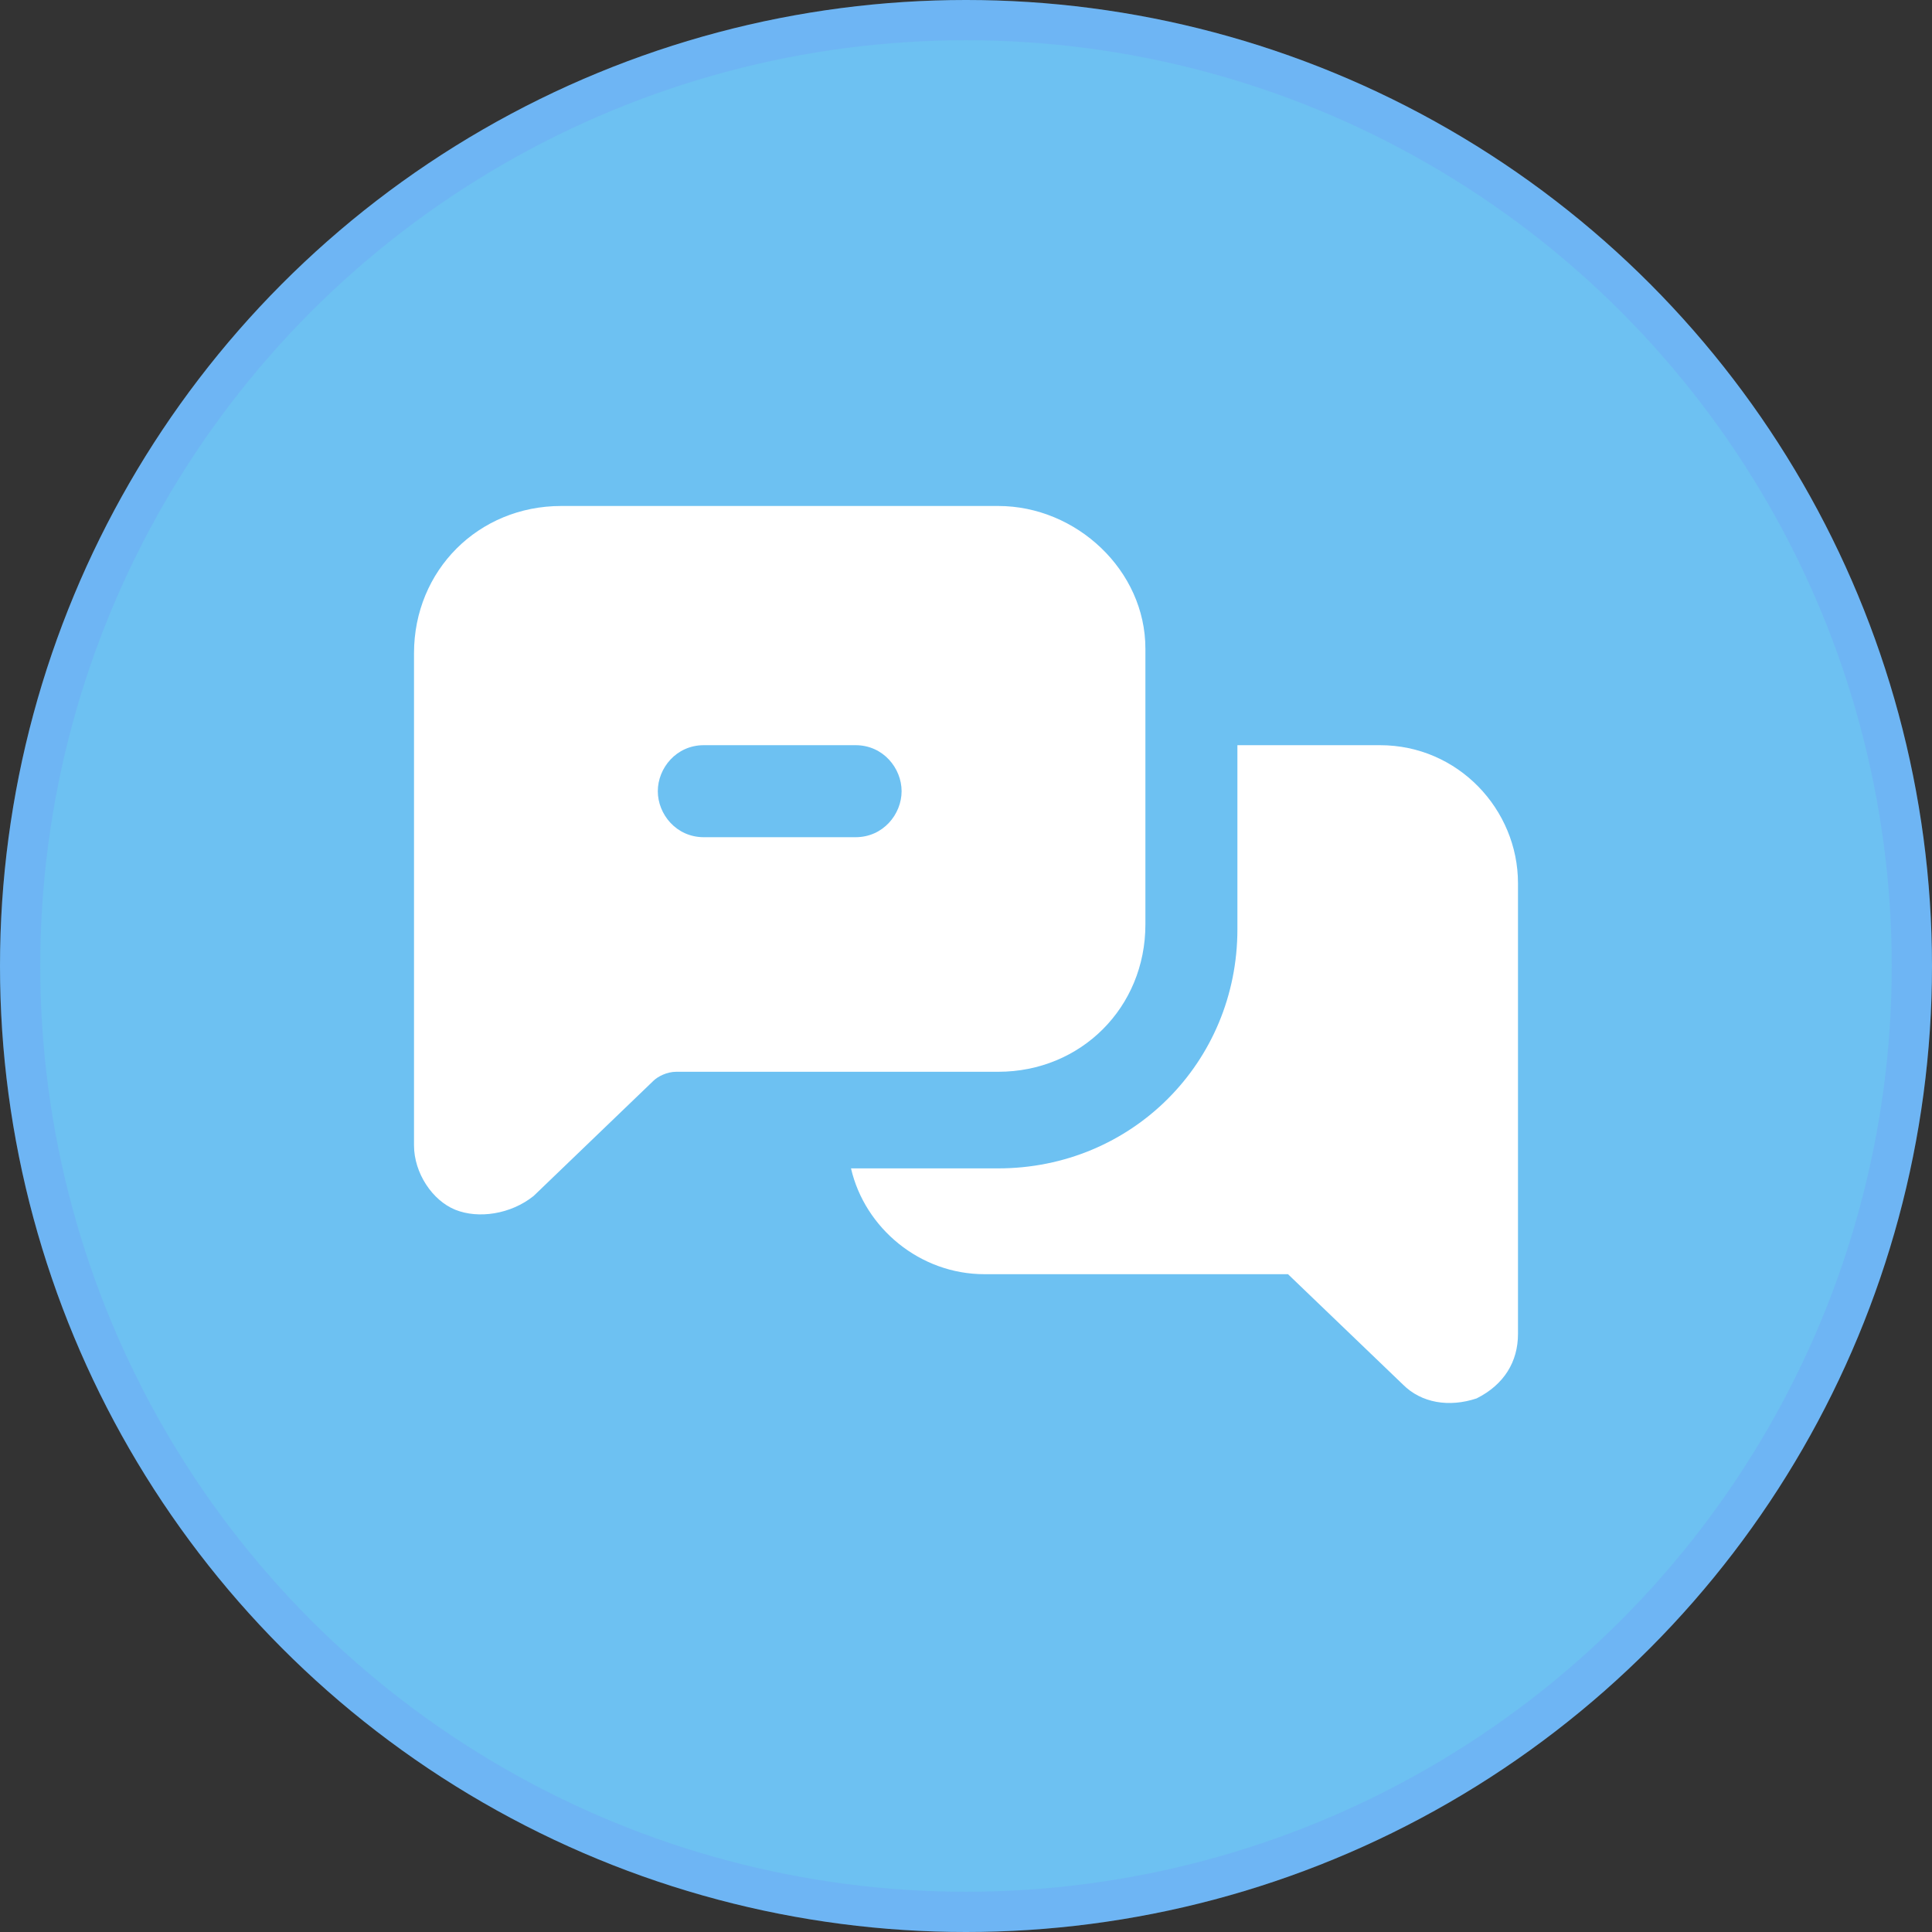<svg width="48" height="48" viewBox="0 0 48 48" fill="none" xmlns="http://www.w3.org/2000/svg">
<rect x="0" y="0" width="48" height="48" fill="#333333" stroke="none"/>
<circle cx="24" cy="24" r="24" fill="#6DC1F2"/>
<circle cx="24" cy="24" r="23.5" stroke="#7761FF" stroke-opacity="0.12"/>
<g clip-path="url(#clip0_1067_27520)">
<path d="M37.714 21.943V33.143C37.714 33.828 37.371 34.4 36.686 34.743C36 34.971 35.314 34.857 34.857 34.4L32 31.657H24.457C22.857 31.657 21.486 30.514 21.143 29.028H24.8C28.114 29.028 30.743 26.4 30.743 23.086V18.514H34.286C36.229 18.514 37.714 20.114 37.714 21.943Z" fill="white"/>
<path d="M24.8 12.571H13.943C11.886 12.571 10.286 14.171 10.286 16.228V28.457C10.286 29.143 10.743 29.828 11.314 30.057C11.886 30.286 12.686 30.171 13.257 29.714L16.229 26.857C16.343 26.743 16.572 26.628 16.8 26.628H24.8C26.857 26.628 28.457 25.028 28.457 22.971V16.114C28.457 14.171 26.743 12.571 24.8 12.571ZM21.257 20.8H17.486C16.8 20.8 16.343 20.228 16.343 19.657C16.343 19.086 16.8 18.514 17.486 18.514H21.257C21.943 18.514 22.4 19.086 22.4 19.657C22.4 20.228 21.943 20.8 21.257 20.8Z" fill="white"/>
</g>
<defs>
<clipPath id="clip0_1067_27520">
<rect width="27.429" height="27.429" fill="white" transform="translate(10.286 10.286)"/>
</clipPath>
</defs>
</svg>
